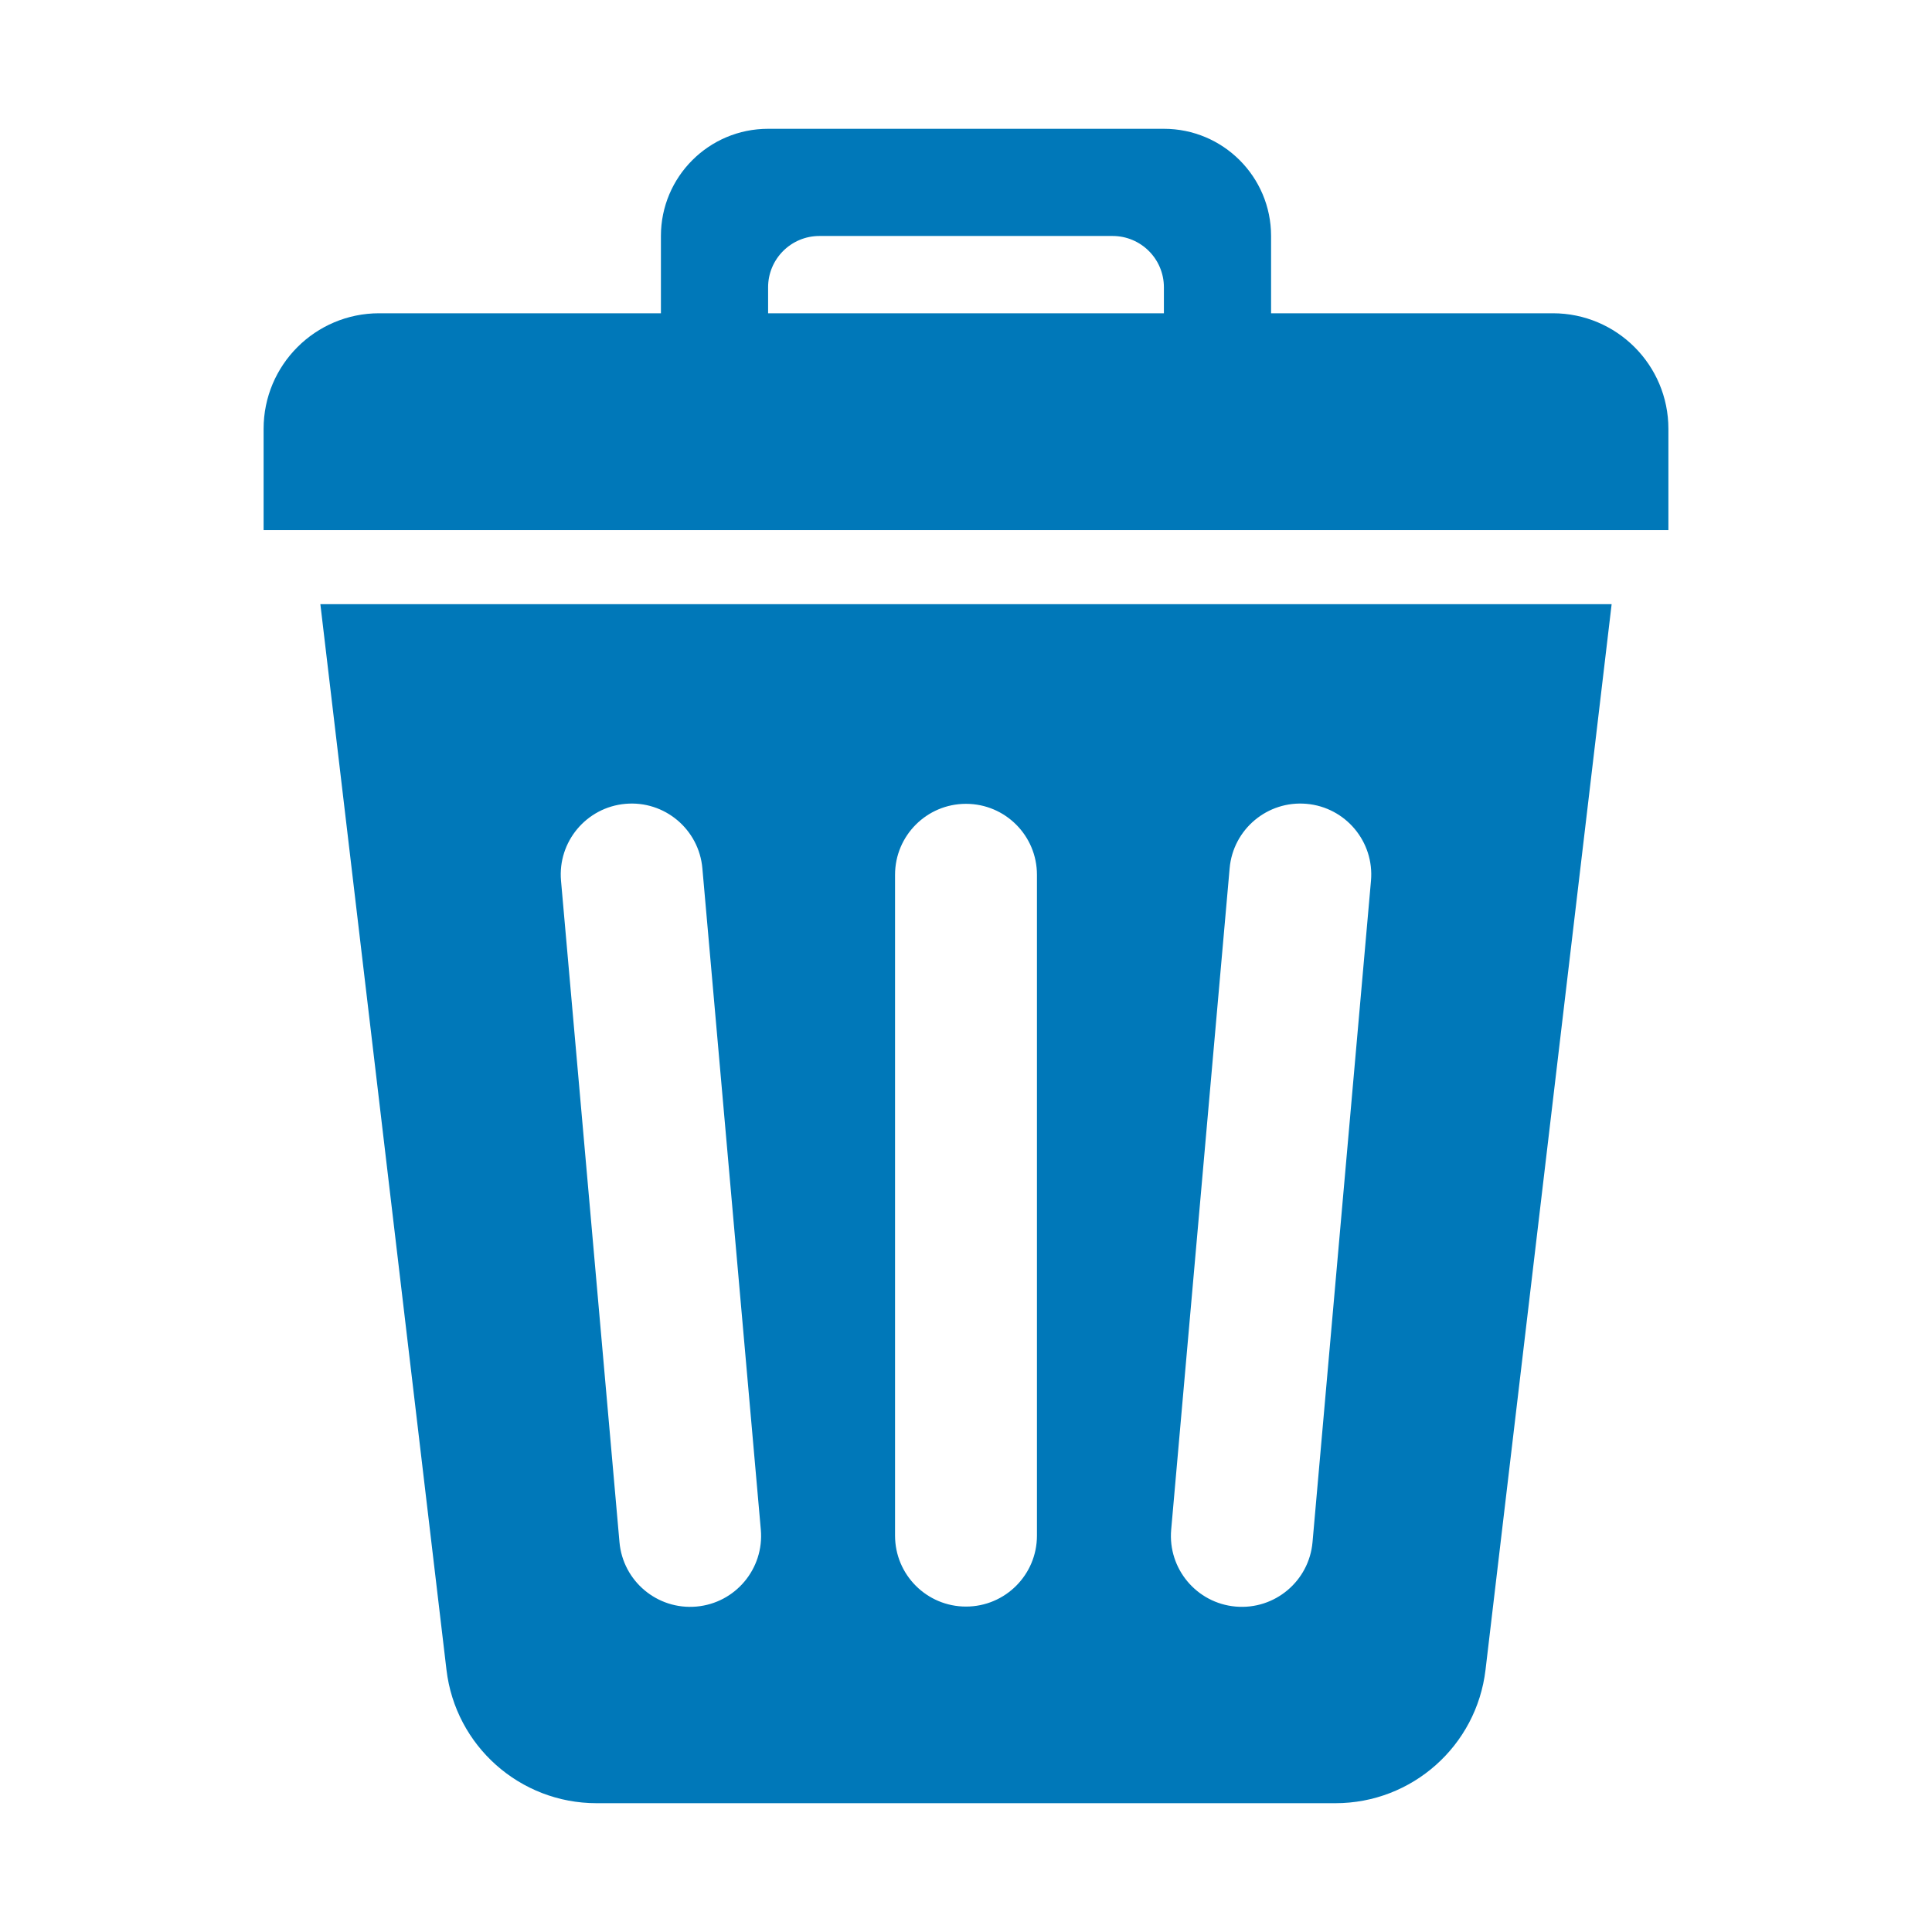 <?xml version="1.0" encoding="utf-8"?>
<!-- Generator: Adobe Illustrator 25.4.1, SVG Export Plug-In . SVG Version: 6.00 Build 0)  -->
<svg version="1.1" id="Layer_1" xmlns="http://www.w3.org/2000/svg" xmlns:xlink="http://www.w3.org/1999/xlink" x="0px" y="0px"
	 width="300px" height="300px" viewBox="0 0 300 300" style="enable-background:new 0 0 300 300;" xml:space="preserve">
<style type="text/css">
	.st0{fill:#0078b9;}
</style>
<g>
	<path class="st0" d="M241.126,48.644H197.373V36.643h0C197.373,27.452,189.921,20,180.729,20
		l-61.459,0c-9.192,0-16.643,7.452-16.643,16.643v12.001H58.874
		c-9.909,0-17.942,8.033-17.942,17.942v15.738h218.136V66.586
		C259.068,56.677,251.035,48.644,241.126,48.644z M119.27,44.611
		c0-4.4,3.567-7.968,7.968-7.968h45.524c4.4,0,7.968,3.567,7.968,7.968v4.033
		h-61.459V44.611z"/>
	<path class="st0" d="M49.746,93.814l19.584,165.482C70.727,271.104,80.738,280,92.628,280
		h114.743c11.891,0,21.901-8.896,23.299-20.704l19.584-165.482H49.746z
		 M108.136,249.468h-0c-6.061,0.536-11.409-3.943-11.944-10.004l-9.077-102.701
		c-0.536-6.061,3.943-11.408,10.004-11.944c6.061-0.536,11.408,3.943,11.944,10.004
		l9.077,102.701C118.675,243.584,114.197,248.932,108.136,249.468z M161.017,238.451
		c0,6.084-4.932,11.017-11.017,11.017h-0.001c-6.084,0-11.017-4.932-11.017-11.017
		V135.835c0-6.084,4.932-11.017,11.017-11.017h0.001
		c6.084,0,11.017,4.932,11.017,11.017V238.451z M212.885,136.762l-9.077,102.701
		c-0.536,6.061-5.883,10.54-11.944,10.004h-0
		c-6.06-0.536-10.539-5.883-10.003-11.944L190.938,134.823
		c0.536-6.061,5.883-10.54,11.944-10.004h0
		C208.942,125.354,213.421,130.702,212.885,136.762z"/>
</g>
</svg>
